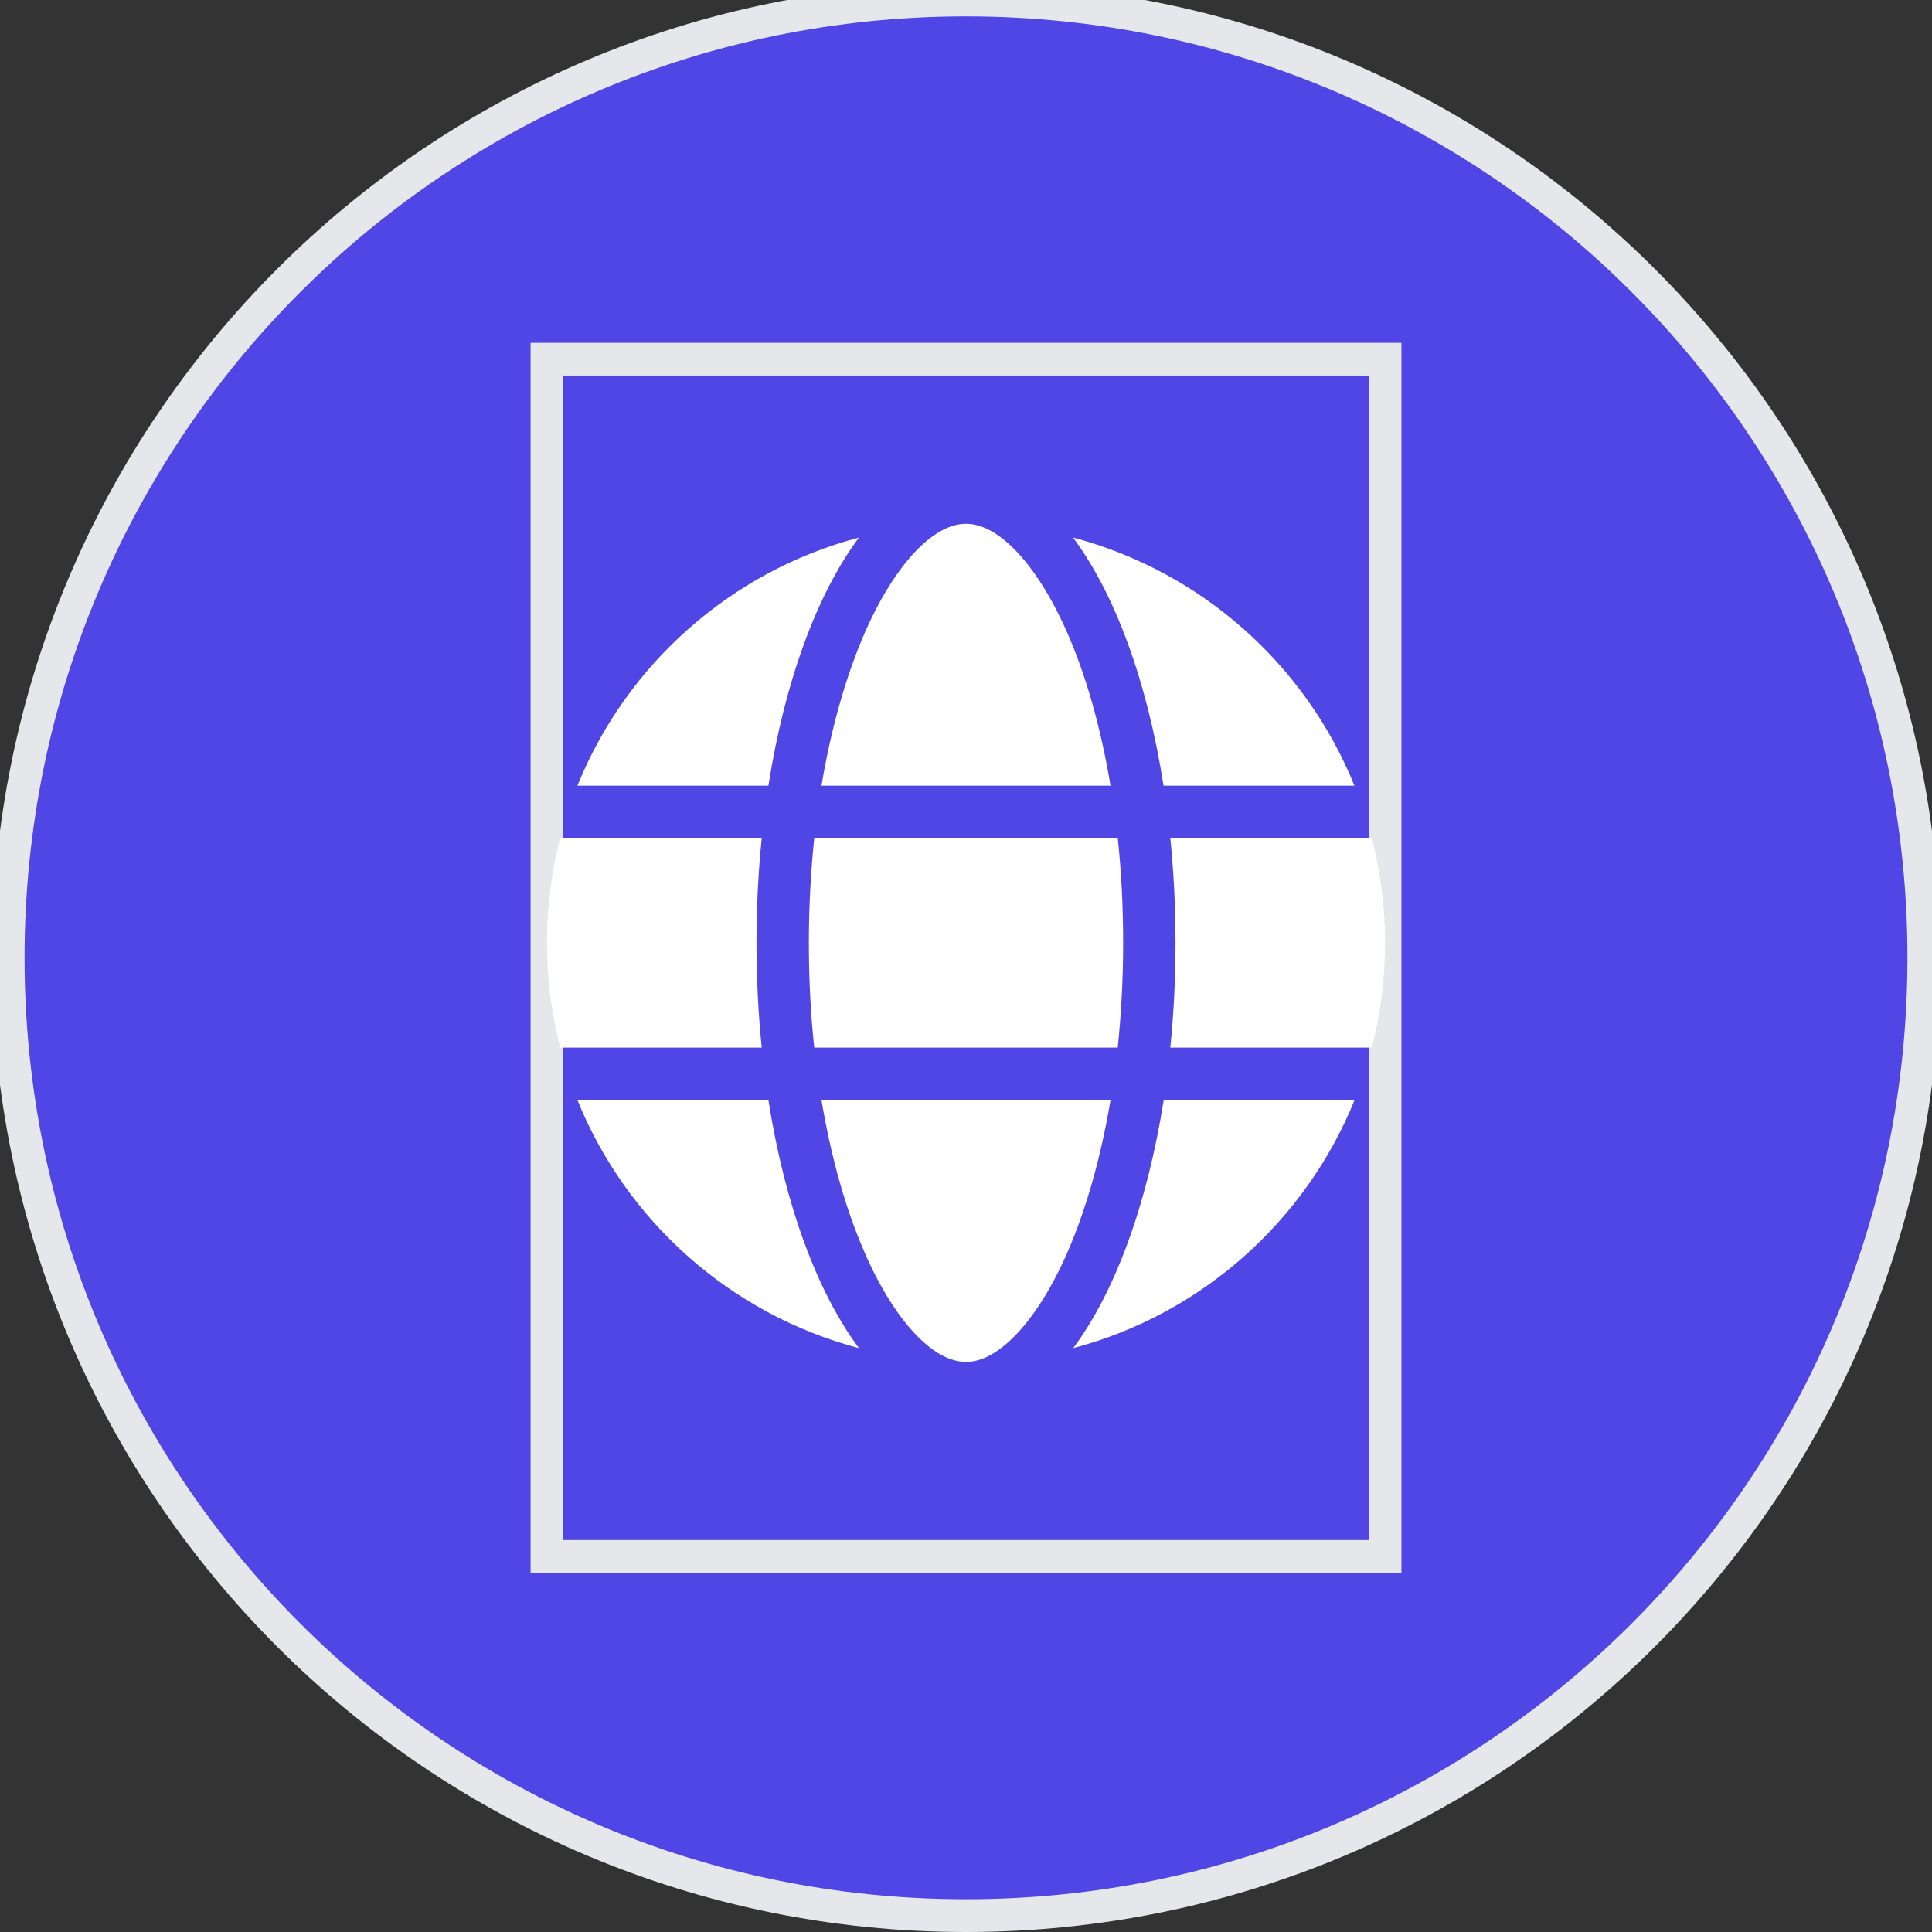 <svg width="59" height="59" viewBox="0 0 59 59" fill="none" xmlns="http://www.w3.org/2000/svg">
<rect x="0" y="0" width="59" height="59" fill="#333333" stroke="none"/>
<path d="M29.5 0C45.654 0 58.75 13.096 58.75 29.25C58.75 45.404 45.654 58.5 29.5 58.5C13.346 58.5 0.25 45.404 0.25 29.25C0.25 13.096 13.346 0 29.5 0Z" fill="#4F46E5"/>
<path d="M29.5 0C45.654 0 58.75 13.096 58.75 29.25C58.75 45.404 45.654 58.5 29.5 58.5C13.346 58.5 0.25 45.404 0.25 29.25C0.25 13.096 13.346 0 29.5 0Z" stroke="#E5E7EB"/>
<path d="M42.297 47.531H16.703V10.969H42.297V47.531Z" stroke="#E5E7EB"/>
<g clip-path="url(#clip0_1380_4361)">
<path d="M34.299 28.793C34.299 29.903 34.239 30.972 34.134 31.992H24.866C24.756 30.972 24.701 29.903 24.701 28.793C24.701 27.683 24.761 26.613 24.866 25.594H34.134C34.244 26.613 34.299 27.683 34.299 28.793ZM35.739 25.594H41.892C42.157 26.619 42.297 27.688 42.297 28.793C42.297 29.898 42.157 30.967 41.892 31.992H35.739C35.843 30.962 35.898 29.893 35.898 28.793C35.898 27.693 35.843 26.623 35.739 25.594ZM41.367 23.994H35.533C35.034 20.8 34.044 18.126 32.769 16.416C36.683 17.451 39.867 20.29 41.362 23.994H41.367ZM33.914 23.994H25.086C25.391 22.175 25.861 20.565 26.436 19.26C26.961 18.081 27.546 17.226 28.11 16.686C28.67 16.156 29.135 15.996 29.5 15.996C29.865 15.996 30.33 16.156 30.89 16.686C31.454 17.226 32.039 18.081 32.564 19.26C33.144 20.56 33.609 22.17 33.914 23.994ZM23.466 23.994H17.633C19.133 20.29 22.312 17.451 26.231 16.416C24.956 18.126 23.966 20.8 23.466 23.994ZM17.108 25.594H23.262C23.157 26.623 23.102 27.693 23.102 28.793C23.102 29.893 23.157 30.962 23.262 31.992H17.108C16.843 30.967 16.703 29.898 16.703 28.793C16.703 27.688 16.843 26.619 17.108 25.594ZM26.436 38.321C25.856 37.021 25.391 35.411 25.086 33.592H33.914C33.609 35.411 33.139 37.021 32.564 38.321C32.039 39.5 31.454 40.355 30.89 40.895C30.33 41.43 29.865 41.59 29.5 41.59C29.135 41.59 28.67 41.43 28.11 40.9C27.546 40.36 26.961 39.505 26.436 38.326V38.321ZM23.466 33.592C23.966 36.786 24.956 39.46 26.231 41.17C22.312 40.135 19.133 37.296 17.633 33.592H23.466ZM41.367 33.592C39.867 37.296 36.688 40.135 32.774 41.17C34.049 39.46 35.034 36.786 35.538 33.592H41.367Z" fill="white"/>
</g>
<defs>
<clipPath id="clip0_1380_4361">
<path d="M16.703 15.996H42.297V41.59H16.703V15.996Z" fill="white"/>
</clipPath>
</defs>
</svg>
